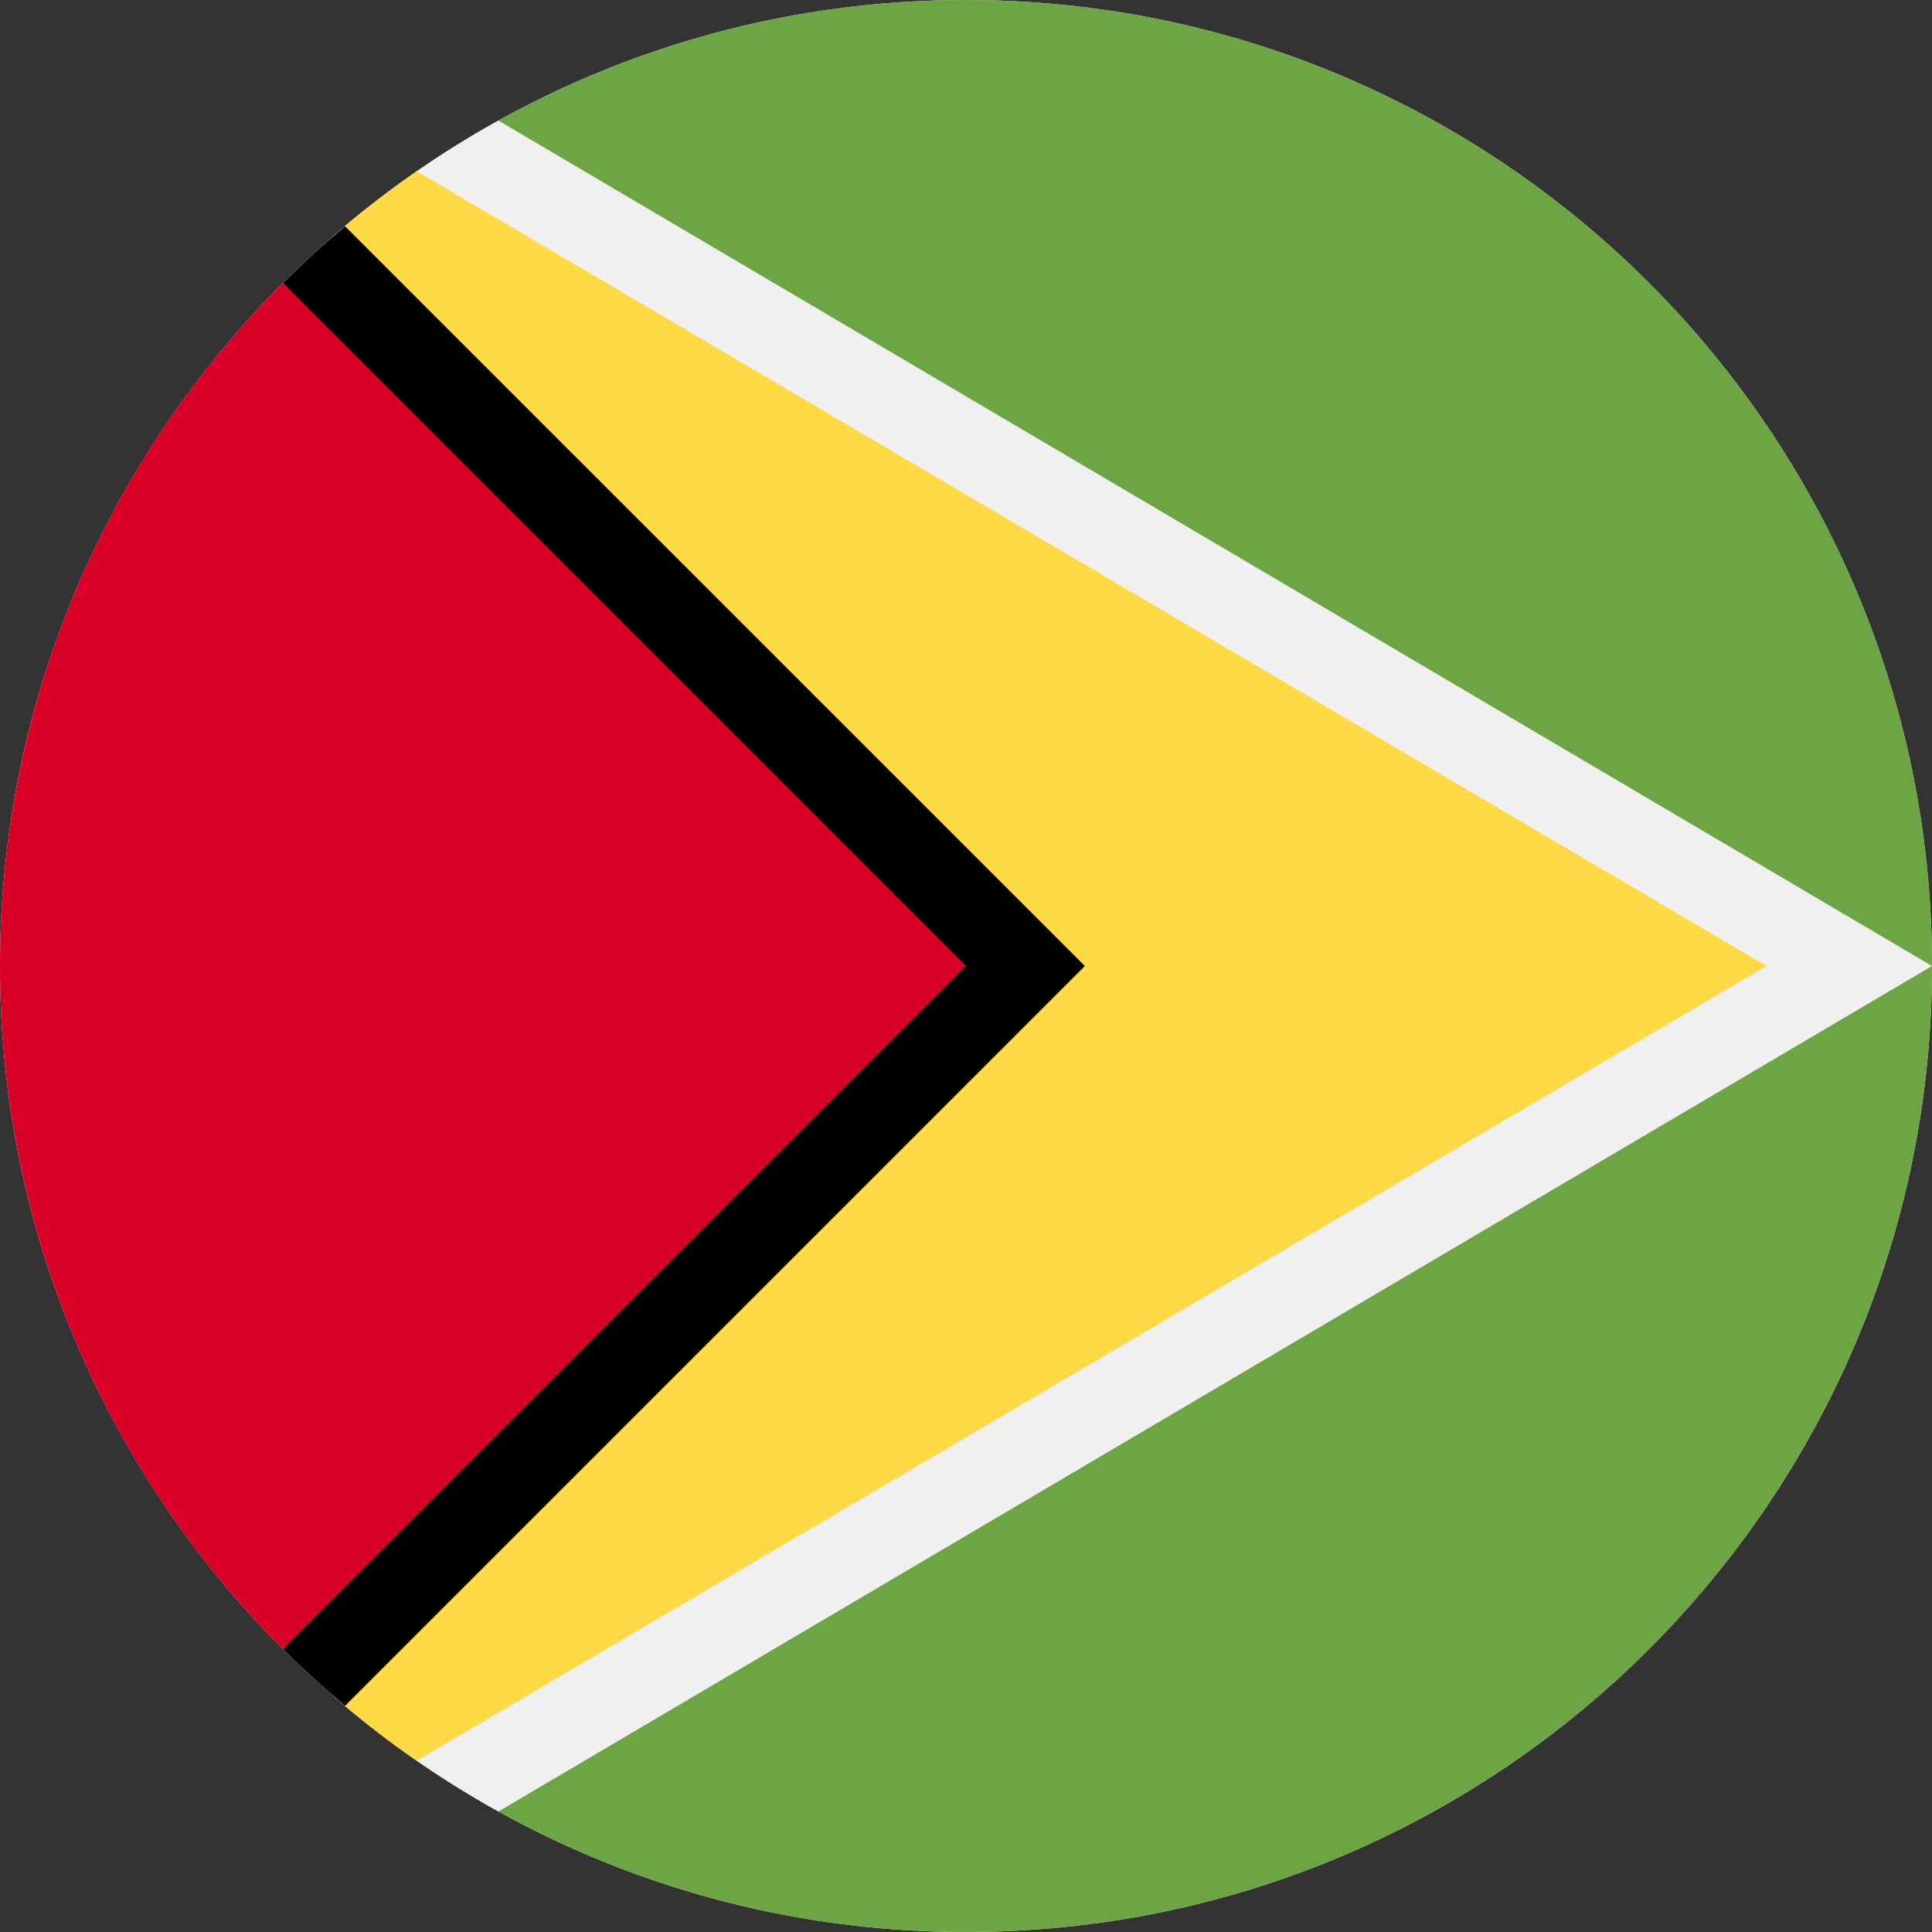 <svg width="24" height="24" viewBox="0 0 24 24" fill="none" xmlns="http://www.w3.org/2000/svg">
<rect x="0" y="0" width="24" height="24" fill="#333333" stroke="none"/>
<g clip-path="url(#clip0_1518_10136)">
<path d="M12 24C18.627 24 24 18.627 24 12C24 5.373 18.627 0 12 0C5.373 0 0 5.373 0 12C0 18.627 5.373 24 12 24Z" fill="#F0F0F0"/>
<path d="M12 0C9.878 0 7.886 0.551 6.156 1.517V22.483C7.886 23.449 9.878 24 12 24C18.627 24 24 18.627 24 12C24 5.373 18.627 0 12 0Z" fill="#6DA544"/>
<path d="M6.192 1.498C5.437 1.916 4.732 2.414 4.088 2.979C4.153 2.922 4.219 2.865 4.285 2.81L13.476 12L4.285 21.191C4.219 21.135 4.153 21.079 4.088 21.022C4.732 21.587 5.437 22.084 6.192 22.503L24 12L6.192 1.498Z" fill="#F0F0F0"/>
<path d="M5.177 2.127C4.811 2.38 4.46 2.653 4.125 2.944L11.999 12L4.125 21.055C4.46 21.346 4.811 21.619 5.177 21.872L21.945 12L5.177 2.127Z" fill="#FFDA44"/>
<path d="M4.286 2.81C4.019 3.034 3.762 3.269 3.516 3.515L10.957 12L3.516 20.485C3.762 20.732 4.019 20.967 4.286 21.191L13.477 12L4.286 2.81Z" fill="black"/>
<path d="M3.515 3.515C-1.172 8.201 -1.172 15.799 3.515 20.485C5.451 18.549 7.314 16.686 12 12L3.515 3.515Z" fill="#D80027"/>
</g>
<defs>
<clipPath id="clip0_1518_10136">
<rect width="24" height="24" fill="white"/>
</clipPath>
</defs>
</svg>
